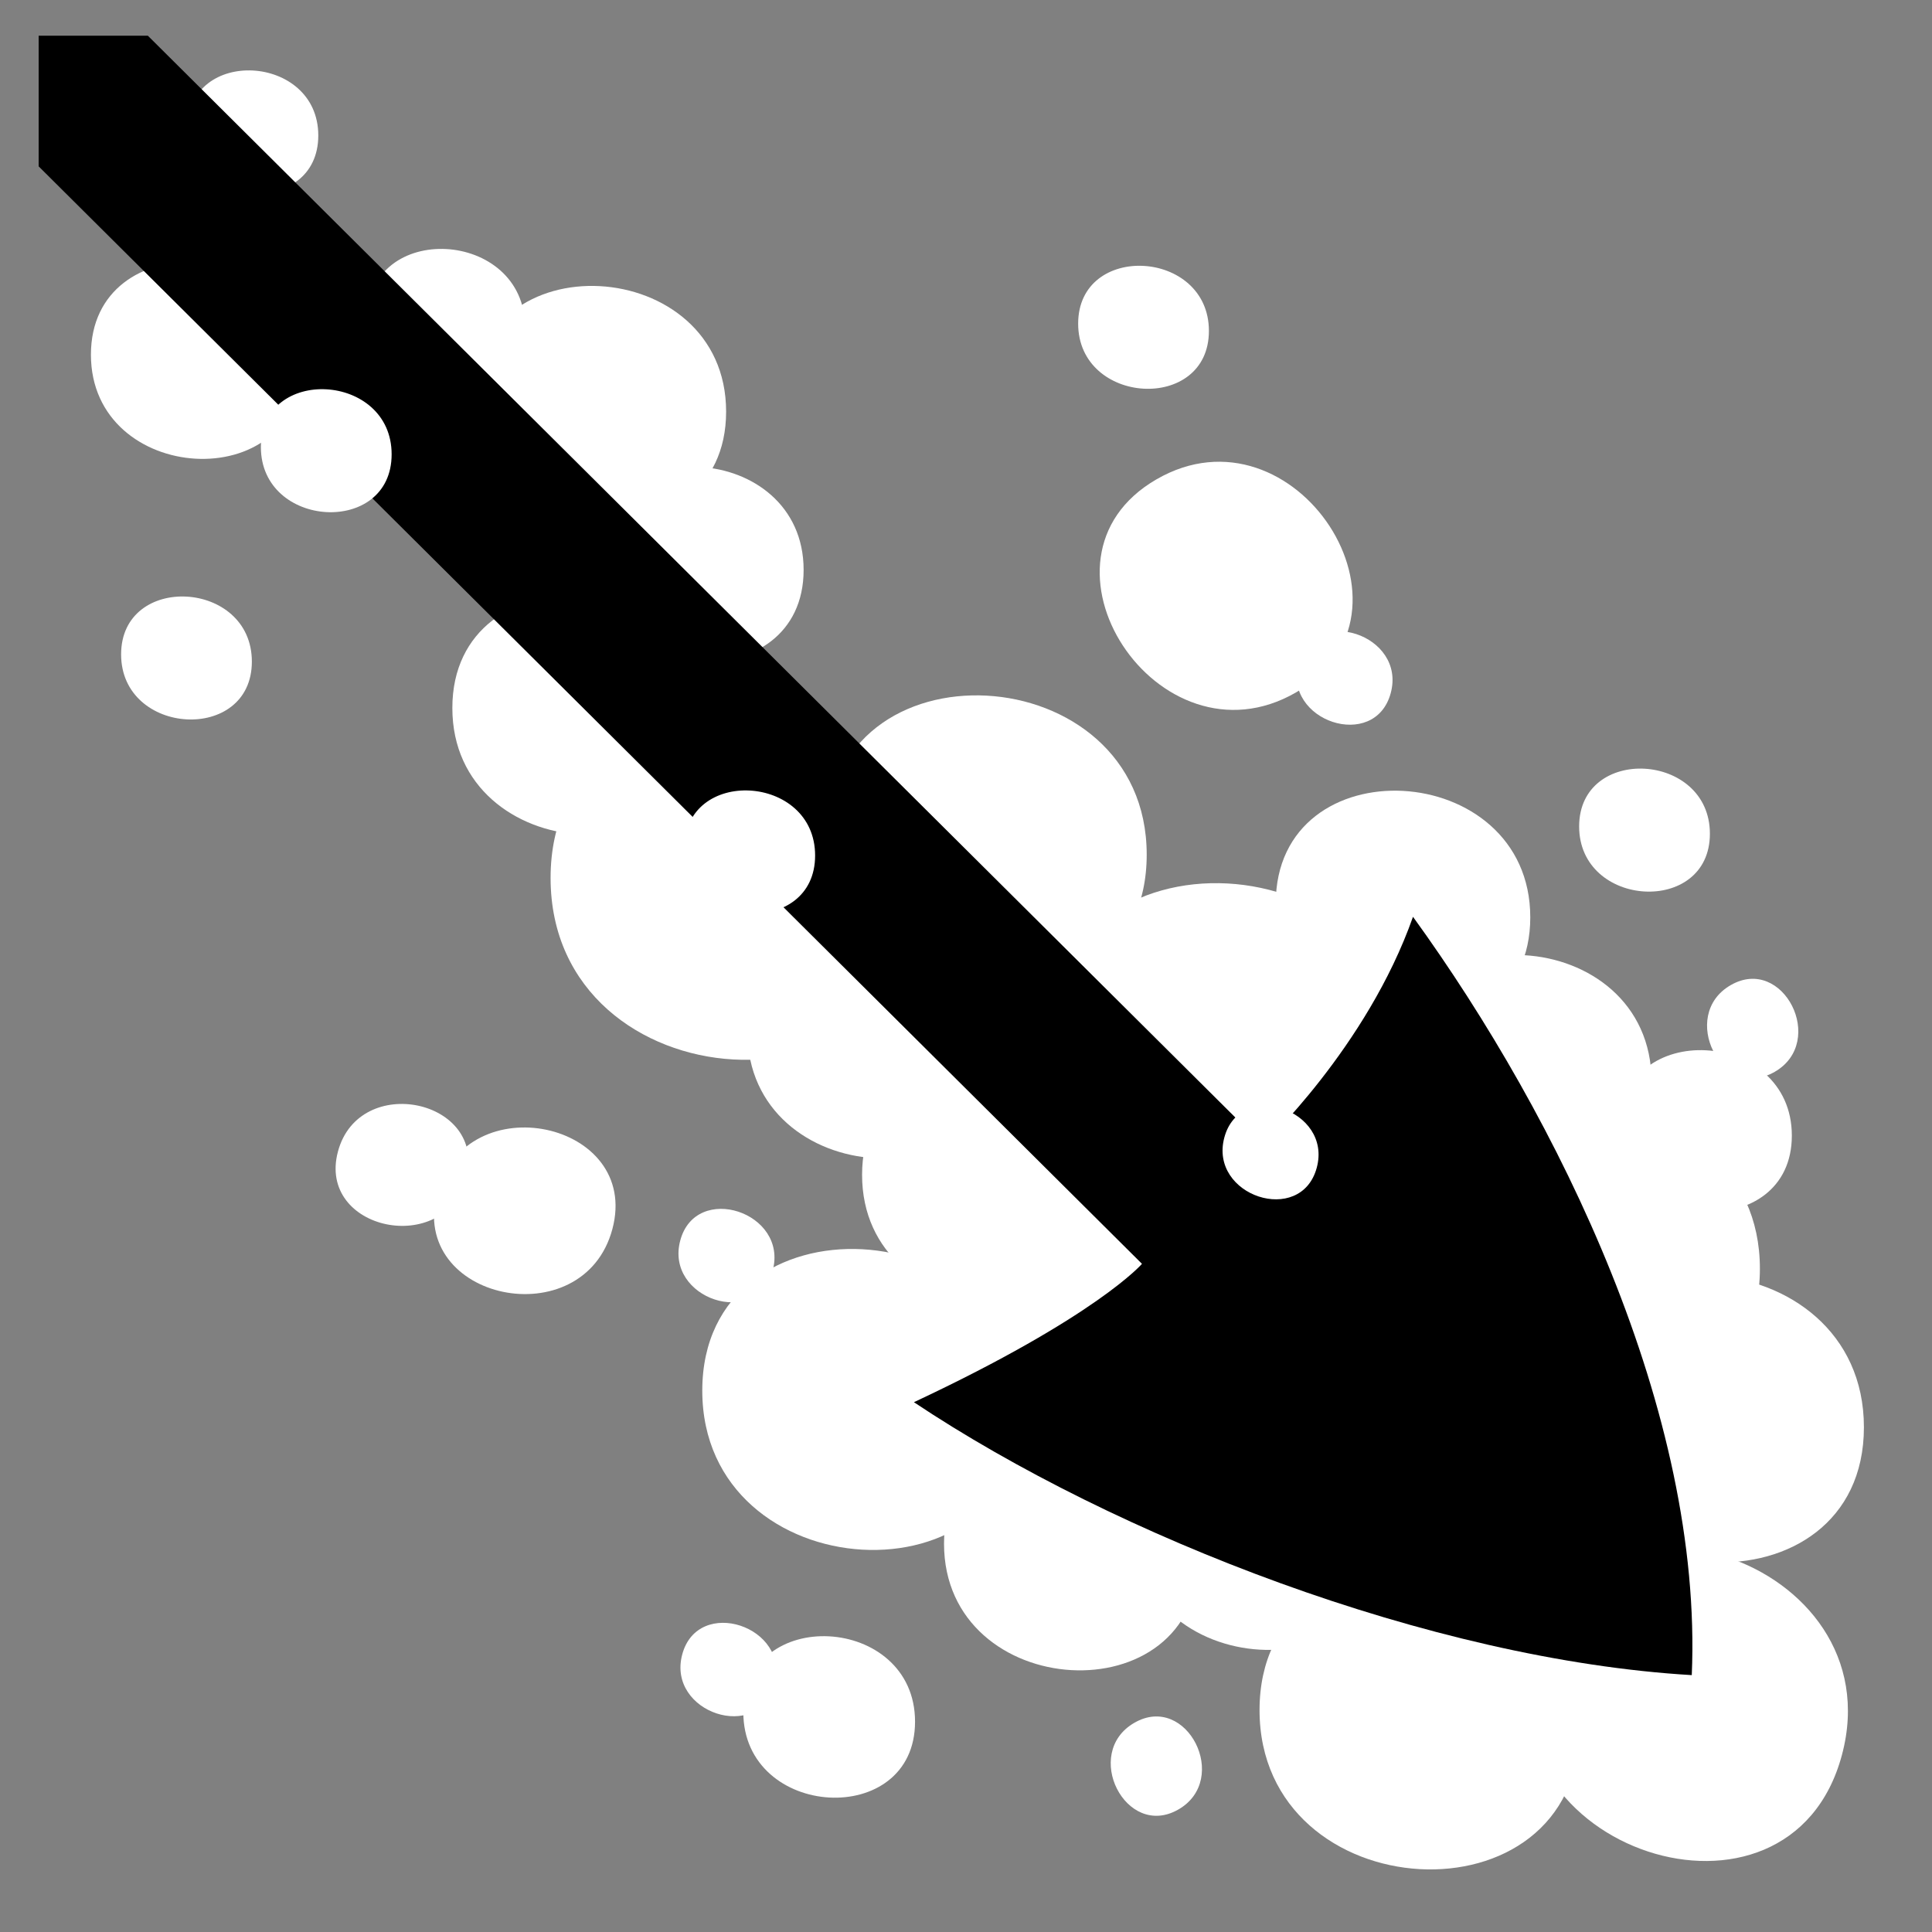 <svg viewBox="0 0 512 512" xmlns="http://www.w3.org/2000/svg">

<rect x="0" y="0" width="512" height="512" fill="#808080" stroke="none"/>

<g transform="matrix(18.689,0,0,18.689,-4993.658,-36766.51)">
<path d="m 280.584 1985.14 c 0 -2.834 4.539 -2.596 4.539 0.25 s -4.539 2.584 -4.539 -0.25 z" fill="#fff"/>
<path d="m 277.156 1987 c 0 -2.834 4.539 -2.596 4.539 0.25 s -4.539 2.584 -4.539 -0.25 z" fill="#fff"/>
<path d="m 275.005 1979.73 c 0 -3.234 5.18 -2.962 5.18 0.286 s -5.18 2.949 -5.18 -0.286 z" fill="#fff"/>
<path d="m 278.919 1979.15 c 0 -2.834 4.539 -2.596 4.539 0.25 s -4.539 2.584 -4.539 -0.25 z" fill="#fff"/>
<path d="m 287.614 1985.02 c 0 -2.834 4.539 -2.596 4.539 0.25 s -4.539 2.584 -4.539 -0.25 z" fill="#fff"/>
<path d="m 285.058 1991.53 c 0 -2.834 4.539 -2.596 4.539 0.25 s -4.539 2.584 -4.539 -0.25 z" fill="#fff"/>
<path d="m 280.584 1989.17 c 0 -2.254 3.609 -2.064 3.609 0.199 s -3.609 2.054 -3.609 -0.199 z" fill="#fff"/>
<path d="m 283.257 1988.88 c 0 -2.254 3.609 -2.064 3.609 0.199 s -3.609 2.054 -3.609 -0.199 z" fill="#fff"/>
<path d="m 288.935 1990.73 c 0.744 -2.777 5.128 -1.351 4.381 1.437 s -5.125 1.34 -4.381 -1.437 z" fill="#fff"/>
<path d="m 289.299 1987.28 c 0 -2.703 4.329 -2.475 4.329 0.239 s -4.329 2.464 -4.329 -0.239 z" fill="#fff"/>
<path d="m 282.065 1982.05 c 0 -3.169 5.075 -2.902 5.075 0.28 s -5.075 2.889 -5.075 -0.28 z" fill="#fff"/>
<path d="m 277.796 1981.91 c 0 -2.254 3.609 -2.064 3.609 0.199 s -3.609 2.055 -3.609 -0.199 z" fill="#fff"/>
<path d="m 279.422 1983.94 c 0 -2.254 3.609 -2.064 3.609 0.199 s -3.609 2.055 -3.609 -0.199 z" fill="#fff"/>
<path d="m 273.612 1977.32 c 0 -2.254 3.609 -2.064 3.609 0.199 s -3.609 2.054 -3.609 -0.199 z" fill="#fff"/>
<path d="m 285.288 1980.09 c 0 -2.254 3.609 -2.064 3.609 0.199 s -3.609 2.055 -3.609 -0.199 z" fill="#fff"/>
<path d="m 287.008 1982.42 c 0 -2.254 3.609 -2.064 3.609 0.199 s -3.609 2.054 -3.609 -0.199 z" fill="#fff"/>
<path d="m 290.171 1983.25 c 0 -1.521 2.435 -1.393 2.435 0.134 s -2.435 1.386 -2.435 -0.134 z" fill="#fff"/>
<path d="m 277.738 1991.56 c 0 -1.521 2.435 -1.393 2.435 0.134 s -2.435 1.386 -2.435 -0.134 z" fill="#fff"/>
<path d="m 273.913 1972.92 c 0 -2.236 3.581 -2.048 3.581 0.198 s -3.581 2.039 -3.581 -0.198 z" fill="#fff"/>
<path d="m 268.487 1972.31 c 0 -1.853 2.968 -1.697 2.968 0.164 s -2.968 1.69 -2.968 -0.164 z" fill="#fff"/>
<path d="m 275.657 1975.2 c 0 -1.833 2.936 -1.679 2.936 0.162 s -2.936 1.671 -2.936 -0.162 z" fill="#fff"/>
<path d="m 289.59 1979 c 0 -1.158 1.854 -1.06 1.854 0.103 s -1.854 1.056 -1.854 -0.103 z" fill="#fff"/>
<path d="m 273.808 1983.99 c 0.3 -1.119 -1.517 -1.504 -1.818 -0.381 s 1.518 1.5 1.818 0.381 z" fill="#fff"/>
<path d="m 275.881 1984.71 c 0.409 -1.528 -2.073 -2.055 -2.484 -0.52 s 2.074 2.049 2.484 0.52 z" fill="#fff"/>
<path d="m 272.407 1971.8 c 0 -1.396 2.236 -1.279 2.236 0.123 s -2.236 1.273 -2.236 -0.123 z" fill="#fff"/>
<path d="m 269.857 1969.1 c 0 -1.158 1.854 -1.061 1.854 0.102 s -1.854 1.056 -1.854 -0.102 z" fill="#fff"/>
<path d="m 267.746 1969.64 15.645 15.562 c 0 0 -0.641 0.746 -3.234 1.962 2.853 1.903 7.334 3.652 11.03 3.87 0.161 -3.721 -1.884 -7.896 -3.953 -10.753 -0.653 1.853 -2.129 3.234 -2.129 3.234 l -15.811 -15.728 -1.548 0 z"/>
<path d="m 270.897 1973.62 c 0 -1.158 1.854 -1.06 1.854 0.103 s -1.854 1.056 -1.854 -0.103 z" fill="#fff"/>
<path d="m 268.915 1976.56 c 0 -1.158 1.854 -1.061 1.854 0.102 s -1.854 1.056 -1.854 -0.102 z" fill="#fff"/>
<path d="m 276.902 1979.31 c 0 -1.158 1.854 -1.061 1.854 0.102 s -1.854 1.056 -1.854 -0.102 z" fill="#fff"/>
<path d="m 276.872 1990.74 c 0.223 -0.83 1.535 -0.4 1.31 0.43 s -1.533 0.399 -1.31 -0.43 z" fill="#fff"/>
<path d="m 285.608 1976.68 c 0.223 -0.83 1.535 -0.4 1.31 0.43 s -1.533 0.399 -1.31 -0.43 z" fill="#fff"/>
<path d="m 276.844 1984.87 c 0.223 -0.83 1.535 -0.4 1.31 0.43 s -1.533 0.399 -1.31 -0.43 z" fill="#fff"/>
<path d="m 282.486 1971.87 c 0 -1.158 1.854 -1.06 1.854 0.103 s -1.854 1.056 -1.854 -0.103 z" fill="#fff"/>
<path d="m 285.574 1977.1 c 1.95 -1.125 -0.017 -4.154 -1.976 -3.023 s 0.025 4.149 1.976 3.023 z" fill="#fff"/>
<path d="m 291.739 1981.25 c 0.745 -0.43 1.368 0.803 0.623 1.23 s -1.367 -0.802 -0.623 -1.23 z" fill="#fff"/>
<path d="m 283.283 1991.71 c 0.745 -0.43 1.368 0.803 0.623 1.23 s -1.367 -0.802 -0.623 -1.23 z" fill="#fff"/>
<path d="m 284.559 1983.41 c 0.223 -0.83 1.535 -0.4 1.31 0.43 s -1.533 0.399 -1.31 -0.43 z" fill="#fff"/>
</g>
</svg>
